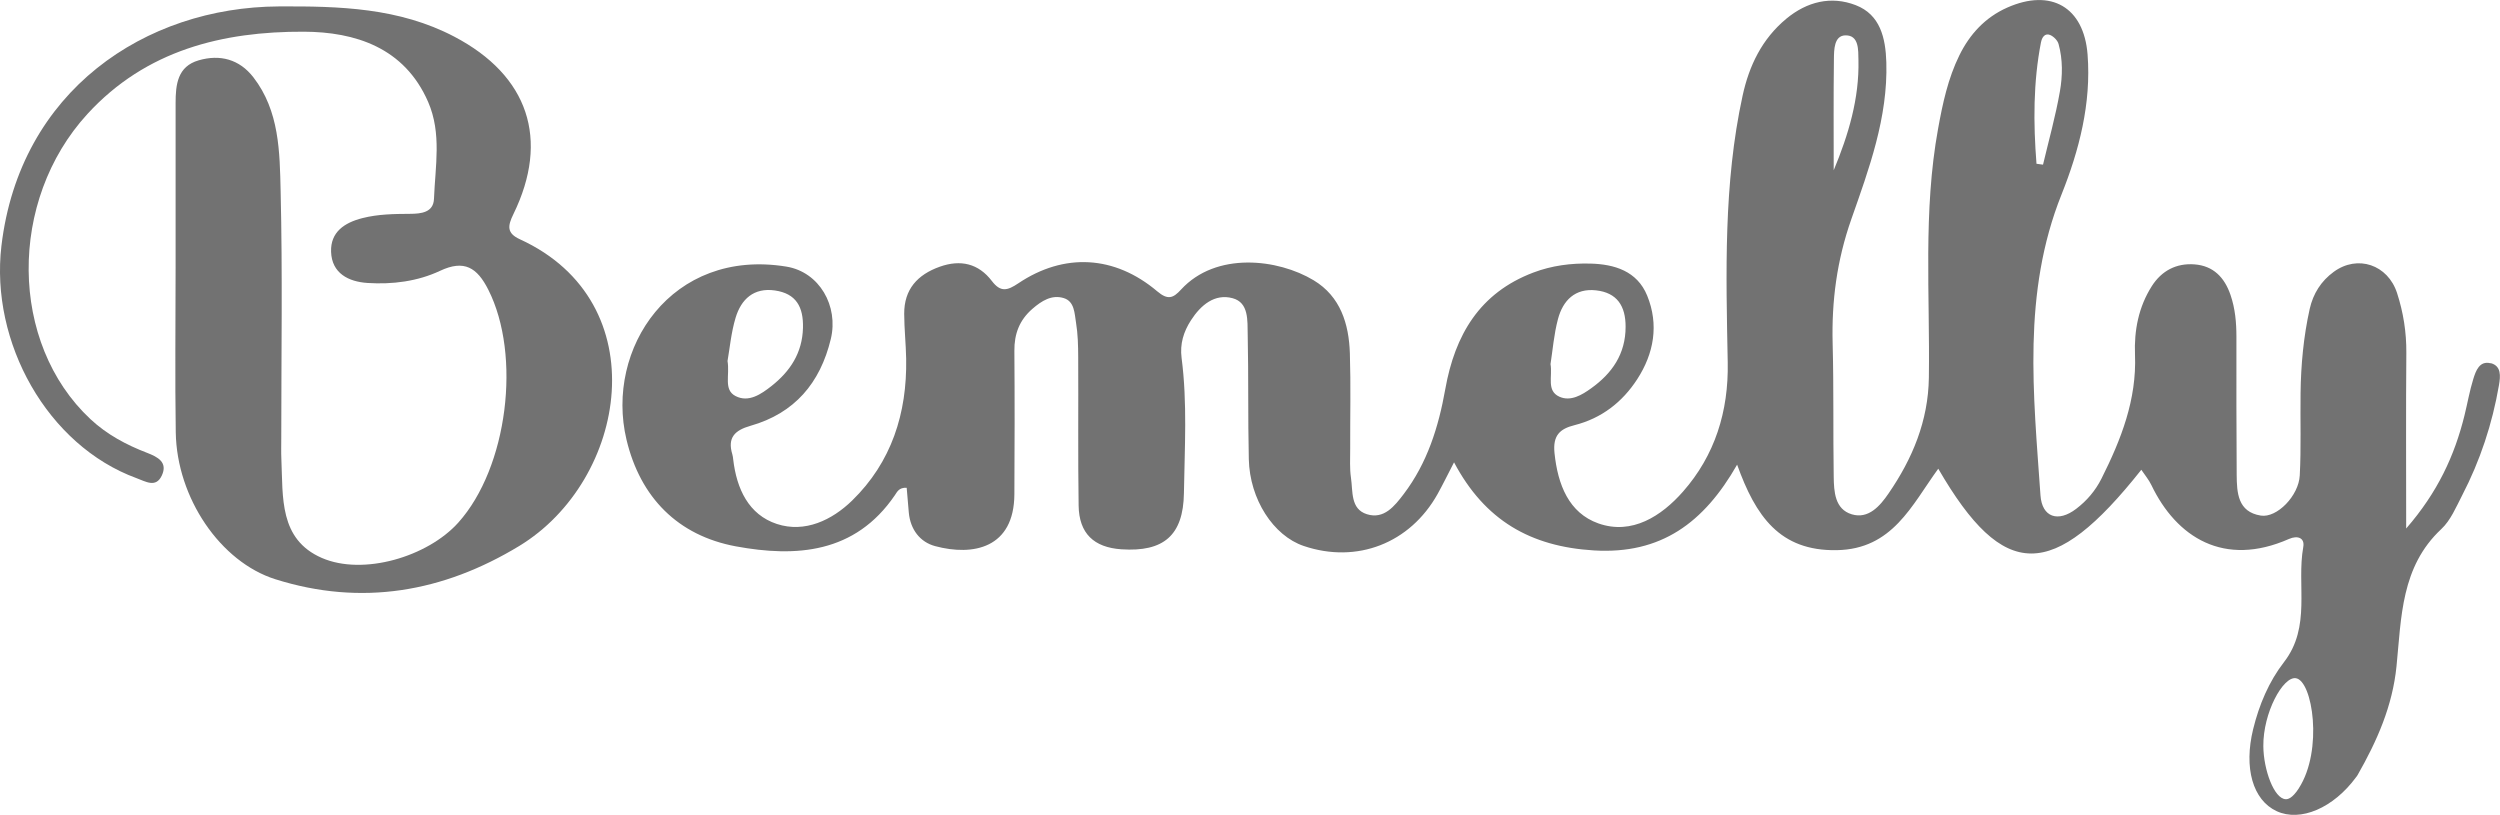 <?xml version="1.0" encoding="UTF-8"?>
<svg id="Capa_2" data-name="Capa 2" xmlns="http://www.w3.org/2000/svg" viewBox="0 0 470.81 153.49">
  <defs>
    <style>
      .cls-1 {
        fill: #727272;
      }

      .cls-2 {
        fill: none;
      }
    </style>
  </defs>
  <g id="Capa_1-2" data-name="Capa 1">
    <path class="cls-1" d="M33.07,50.41c0-10.33,.01-20.66,0-30.99,0-3.5,.36-6.91,4.35-8.06,4.01-1.16,7.66-.21,10.3,3.2,4.91,6.35,4.96,14.06,5.13,21.46,.37,15.49,.12,30.99,.12,46.48,0,1.33-.04,2.67,.02,4,.32,7.12-.46,15.05,7.61,18.57,7.79,3.39,19.91-.2,25.7-6.64,9.32-10.37,11.93-31.5,5.65-43.89-2.1-4.15-4.52-5.68-9.07-3.54-4.26,2-8.97,2.59-13.66,2.29-3.57-.23-6.74-1.81-6.87-5.88-.12-3.7,2.49-5.47,5.92-6.34,2.96-.75,5.93-.78,8.93-.8,2.1-.01,4.43-.24,4.53-2.83,.23-6.1,1.48-12.3-1.1-18.24-4.47-10.28-13.79-13.19-23.4-13.23-15.27-.06-29.72,3.45-40.76,15.49-14.95,16.31-14.77,43.16,.57,57.48,3.11,2.9,6.75,4.84,10.66,6.34,2.02,.78,3.95,1.78,2.76,4.3-1.12,2.35-3.02,1.1-4.75,.47C8.92,83.9-1.88,64.47,.27,46.3,3.73,17.07,27.37,1.34,52.48,1.21c11.42-.06,22.66,.23,33.09,5.7,13.93,7.31,18,19.34,11.11,33.43-1.08,2.21-1.28,3.58,1.25,4.73,25.9,11.87,20.21,45.4-.16,57.76-14.28,8.66-29.65,11.39-45.93,6.25-10.32-3.26-18.55-15.3-18.74-27.66-.16-10.33-.03-20.66-.03-30.99h.02Z"/>
    <g>
      <path class="cls-2" d="M298.56,70.81c2.11,.96,4.25-.34,5.98-1.58,3.93-2.82,6.49-6.45,6.49-11.59,0-3.93-1.62-6.42-5.56-6.86-3.94-.44-6.25,1.9-7.18,5.42-.76,2.86-.98,5.85-1.4,8.47,.4,2.36-.8,5.02,1.67,6.15Z"/>
      <path class="cls-2" d="M143.39,70.68c2.48,1.29,4.88-.38,6.79-1.89,3.48-2.75,5.81-6.2,5.92-10.95,.1-3.92-1.27-6.46-5.29-7.04-3.98-.57-6.35,1.65-7.4,5.14-.85,2.83-1.11,5.84-1.52,8.15,.46,2.7-.79,5.41,1.5,6.6Z"/>
      <path class="cls-2" d="M354.88,7.41c-.04-1.84,.14-4.71-2.47-4.66-2.13,.05-2.13,2.71-2.15,4.48-.09,6.97-.04,13.95-.04,20.92,2.78-6.68,4.83-13.51,4.66-20.75Z"/>
      <path class="cls-2" d="M389.64,27.1c1.08-4.6,2.36-9.16,3.18-13.8,.51-2.92,.56-5.99-.25-8.91-.19-.68-.93-1.43-1.59-1.71-.98-.41-1.54,.46-1.7,1.3-1.5,7.63-1.46,15.29-.86,22.95,.41,.06,.82,.11,1.23,.17Z"/>
      <path class="cls-1" d="M469.06,68.42c-2.12-.55-2.81,1.43-3.29,2.99-.69,2.22-1.08,4.53-1.64,6.79-1.87,7.6-5.06,14.51-10.99,21.33,0-11.77-.06-22.42,.03-33.06,.03-3.89-.56-7.62-1.75-11.29-1.73-5.32-7.42-7.28-11.93-3.98-2.36,1.72-3.87,4.09-4.52,6.98-1.16,5.22-1.65,10.52-1.72,15.86-.07,5.16,.12,10.34-.15,15.49-.2,3.85-4.3,8.04-7.33,7.57-4.36-.69-4.52-4.31-4.55-7.69-.07-8.66-.05-17.33-.05-25.99,0-2.68-.23-5.3-1.11-7.87-1.14-3.33-3.25-5.49-6.78-5.76-3.41-.26-6.19,1.19-8.04,4.09-2.5,3.93-3.35,8.35-3.17,12.92,.34,8.46-2.62,15.98-6.31,23.33-1.15,2.29-2.77,4.18-4.77,5.7-3.4,2.6-6.43,1.6-6.72-2.54-1.32-19.05-3.47-38.09,3.97-56.68,3.31-8.28,5.61-17.14,4.9-26.33-.69-8.94-6.88-12.51-15.13-8.85-4.15,1.84-7.07,5.02-9.02,9-2.14,4.35-3.14,9.04-4.01,13.84-2.83,15.56-1.51,31.23-1.73,46.86-.12,8.16-3.09,15.25-7.59,21.8-1.6,2.34-3.77,4.87-6.92,3.93-3.21-.96-3.37-4.29-3.41-7.12-.13-8.33,.02-16.67-.2-24.99-.21-8.05,.79-15.69,3.51-23.45,3.34-9.5,6.91-19.16,6.6-29.57-.14-4.57-1.14-8.98-5.77-10.76-4.62-1.78-9.16-.68-13.08,2.57-4.58,3.81-6.99,8.83-8.22,14.49-3.61,16.59-3.12,33.42-2.8,50.22,.18,9.23-2.42,17.52-8.43,24.34-4.03,4.58-9.6,8.22-15.93,5.98-5.57-1.98-7.64-7.29-8.26-13.23-.35-3.36,1.02-4.58,3.76-5.27,5.11-1.29,9.03-4.35,11.82-8.66,3.14-4.85,4.11-10.25,1.87-15.74-1.9-4.65-6.2-5.91-10.67-6.03-3.63-.1-7.3,.37-10.77,1.69-10.14,3.84-14.77,11.78-16.58,21.95-1.26,7.1-3.38,13.9-7.82,19.75-1.74,2.29-3.73,4.82-6.94,3.81-3.13-.98-2.62-4.31-3-6.84-.27-1.8-.14-3.66-.15-5.49-.02-6,.13-12-.06-17.99-.18-5.53-1.77-10.69-6.81-13.73-6.71-4.05-18.39-5.46-25,1.76-1.44,1.57-2.44,2.03-4.46,.32-8.05-6.81-17.57-7.3-26.19-1.5-2.03,1.36-3.31,1.72-4.96-.45-2.51-3.29-5.88-4.09-9.81-2.69-4.21,1.5-6.72,4.26-6.7,8.87,.01,2.82,.32,5.65,.37,8.47,.18,10.26-2.76,19.48-10.18,26.7-3.77,3.67-8.89,6.14-14.16,4.41-5.34-1.75-7.59-6.65-8.23-12.14-.04-.33-.07-.67-.17-.99-.95-3.13,.47-4.52,3.42-5.36,8.3-2.36,13.13-8.04,15.13-16.35,1.49-6.19-2.13-12.61-8.37-13.63-21.61-3.53-34.18,15.46-30.11,32.58,2.6,10.93,9.71,18.08,20.59,20.1,11.34,2.1,22.46,1.35,29.94-9.61,.44-.64,.78-1.5,2.24-1.42,.13,1.52,.25,3.11,.4,4.7,.3,3.16,2.11,5.53,4.96,6.29,7.15,1.92,14.87,.4,14.92-9.77,.05-9,.07-18,0-26.99-.03-3.22,.95-5.81,3.41-7.94,1.73-1.5,3.63-2.69,5.86-2.02,2.08,.62,2.05,2.91,2.34,4.64,.35,2.12,.4,4.31,.41,6.47,.05,9.33-.06,18.66,.08,27.99,.08,5.22,2.86,7.87,8.07,8.22,7.92,.52,11.64-2.59,11.76-10.58,.13-8.48,.66-17-.44-25.46-.34-2.64,.37-4.93,1.77-7.1,1.85-2.86,4.46-5.06,7.84-4.15,3.09,.83,2.78,4.25,2.84,6.83,.17,7.83,.03,15.66,.21,23.49,.17,7.56,4.63,14.41,10.34,16.34,10.01,3.39,20.03-.5,25.22-9.8,.96-1.73,1.83-3.51,3.09-5.95,5.79,10.93,14.41,15.87,26.35,16.59,12.62,.76,20.7-5.19,26.96-16.15,3.49,9.7,8.01,16.28,18.75,16.1,10.52-.18,14.1-8.42,19.13-15.34,12.33,21.26,21.55,21.26,38.24,.2,.67,1,1.41,1.87,1.89,2.87,4.74,9.88,13.69,15.55,25.92,10.16,1.61-.71,3-.22,2.69,1.51-1.29,7.2,1.54,15-3.63,21.68-2.84,3.67-4.68,8.02-5.81,12.63-1.78,7.26-.1,13.35,4.44,15.45,4.47,2.06,10.68-.6,14.94-6.4,.1-.13,.21-.26,.29-.41,3.65-6.4,6.58-12.99,7.33-20.51,.92-9.15,.82-18.7,8.43-25.81,1.76-1.64,2.79-4.14,3.93-6.35,3.39-6.54,5.68-13.47,6.93-20.74,.3-1.73,.47-3.64-1.57-4.17ZM384.39,7.89c.16-.84,.72-1.71,1.7-1.3,.67,.28,1.41,1.03,1.59,1.71,.81,2.93,.76,5.99,.25,8.91-.81,4.64-2.09,9.2-3.18,13.8-.41-.06-.82-.11-1.23-.17-.6-7.66-.63-15.32,.86-22.95Zm-39.02,3.25c.02-1.77,.02-4.43,2.15-4.48,2.61-.06,2.43,2.81,2.47,4.66,.17,7.23-1.88,14.06-4.66,20.75,0-6.97-.05-13.95,.04-20.92Zm-208.36,56.85c.41-2.31,.67-5.32,1.52-8.15,1.05-3.49,3.42-5.71,7.4-5.14,4.02,.58,5.39,3.12,5.29,7.04-.12,4.75-2.44,8.2-5.92,10.95-1.92,1.51-4.31,3.19-6.79,1.89-2.29-1.19-1.04-3.9-1.5-6.6Zm154.99,.58c.41-2.62,.64-5.61,1.4-8.47,.93-3.52,3.23-5.86,7.18-5.42,3.95,.44,5.57,2.94,5.56,6.86,0,5.14-2.56,8.78-6.49,11.59-1.72,1.24-3.86,2.54-5.98,1.58-2.47-1.12-1.27-3.78-1.67-6.15Zm140.93,79.88c-1.28,1.99-2.14,2.08-2.48,2.06-2.18-.09-4.17-5.51-4.21-9.99-.06-6.29,3.7-13.14,6.11-12.8,3.18,.45,5.18,13.58,.58,20.72Z"/>
    </g>
  </g>
</svg>